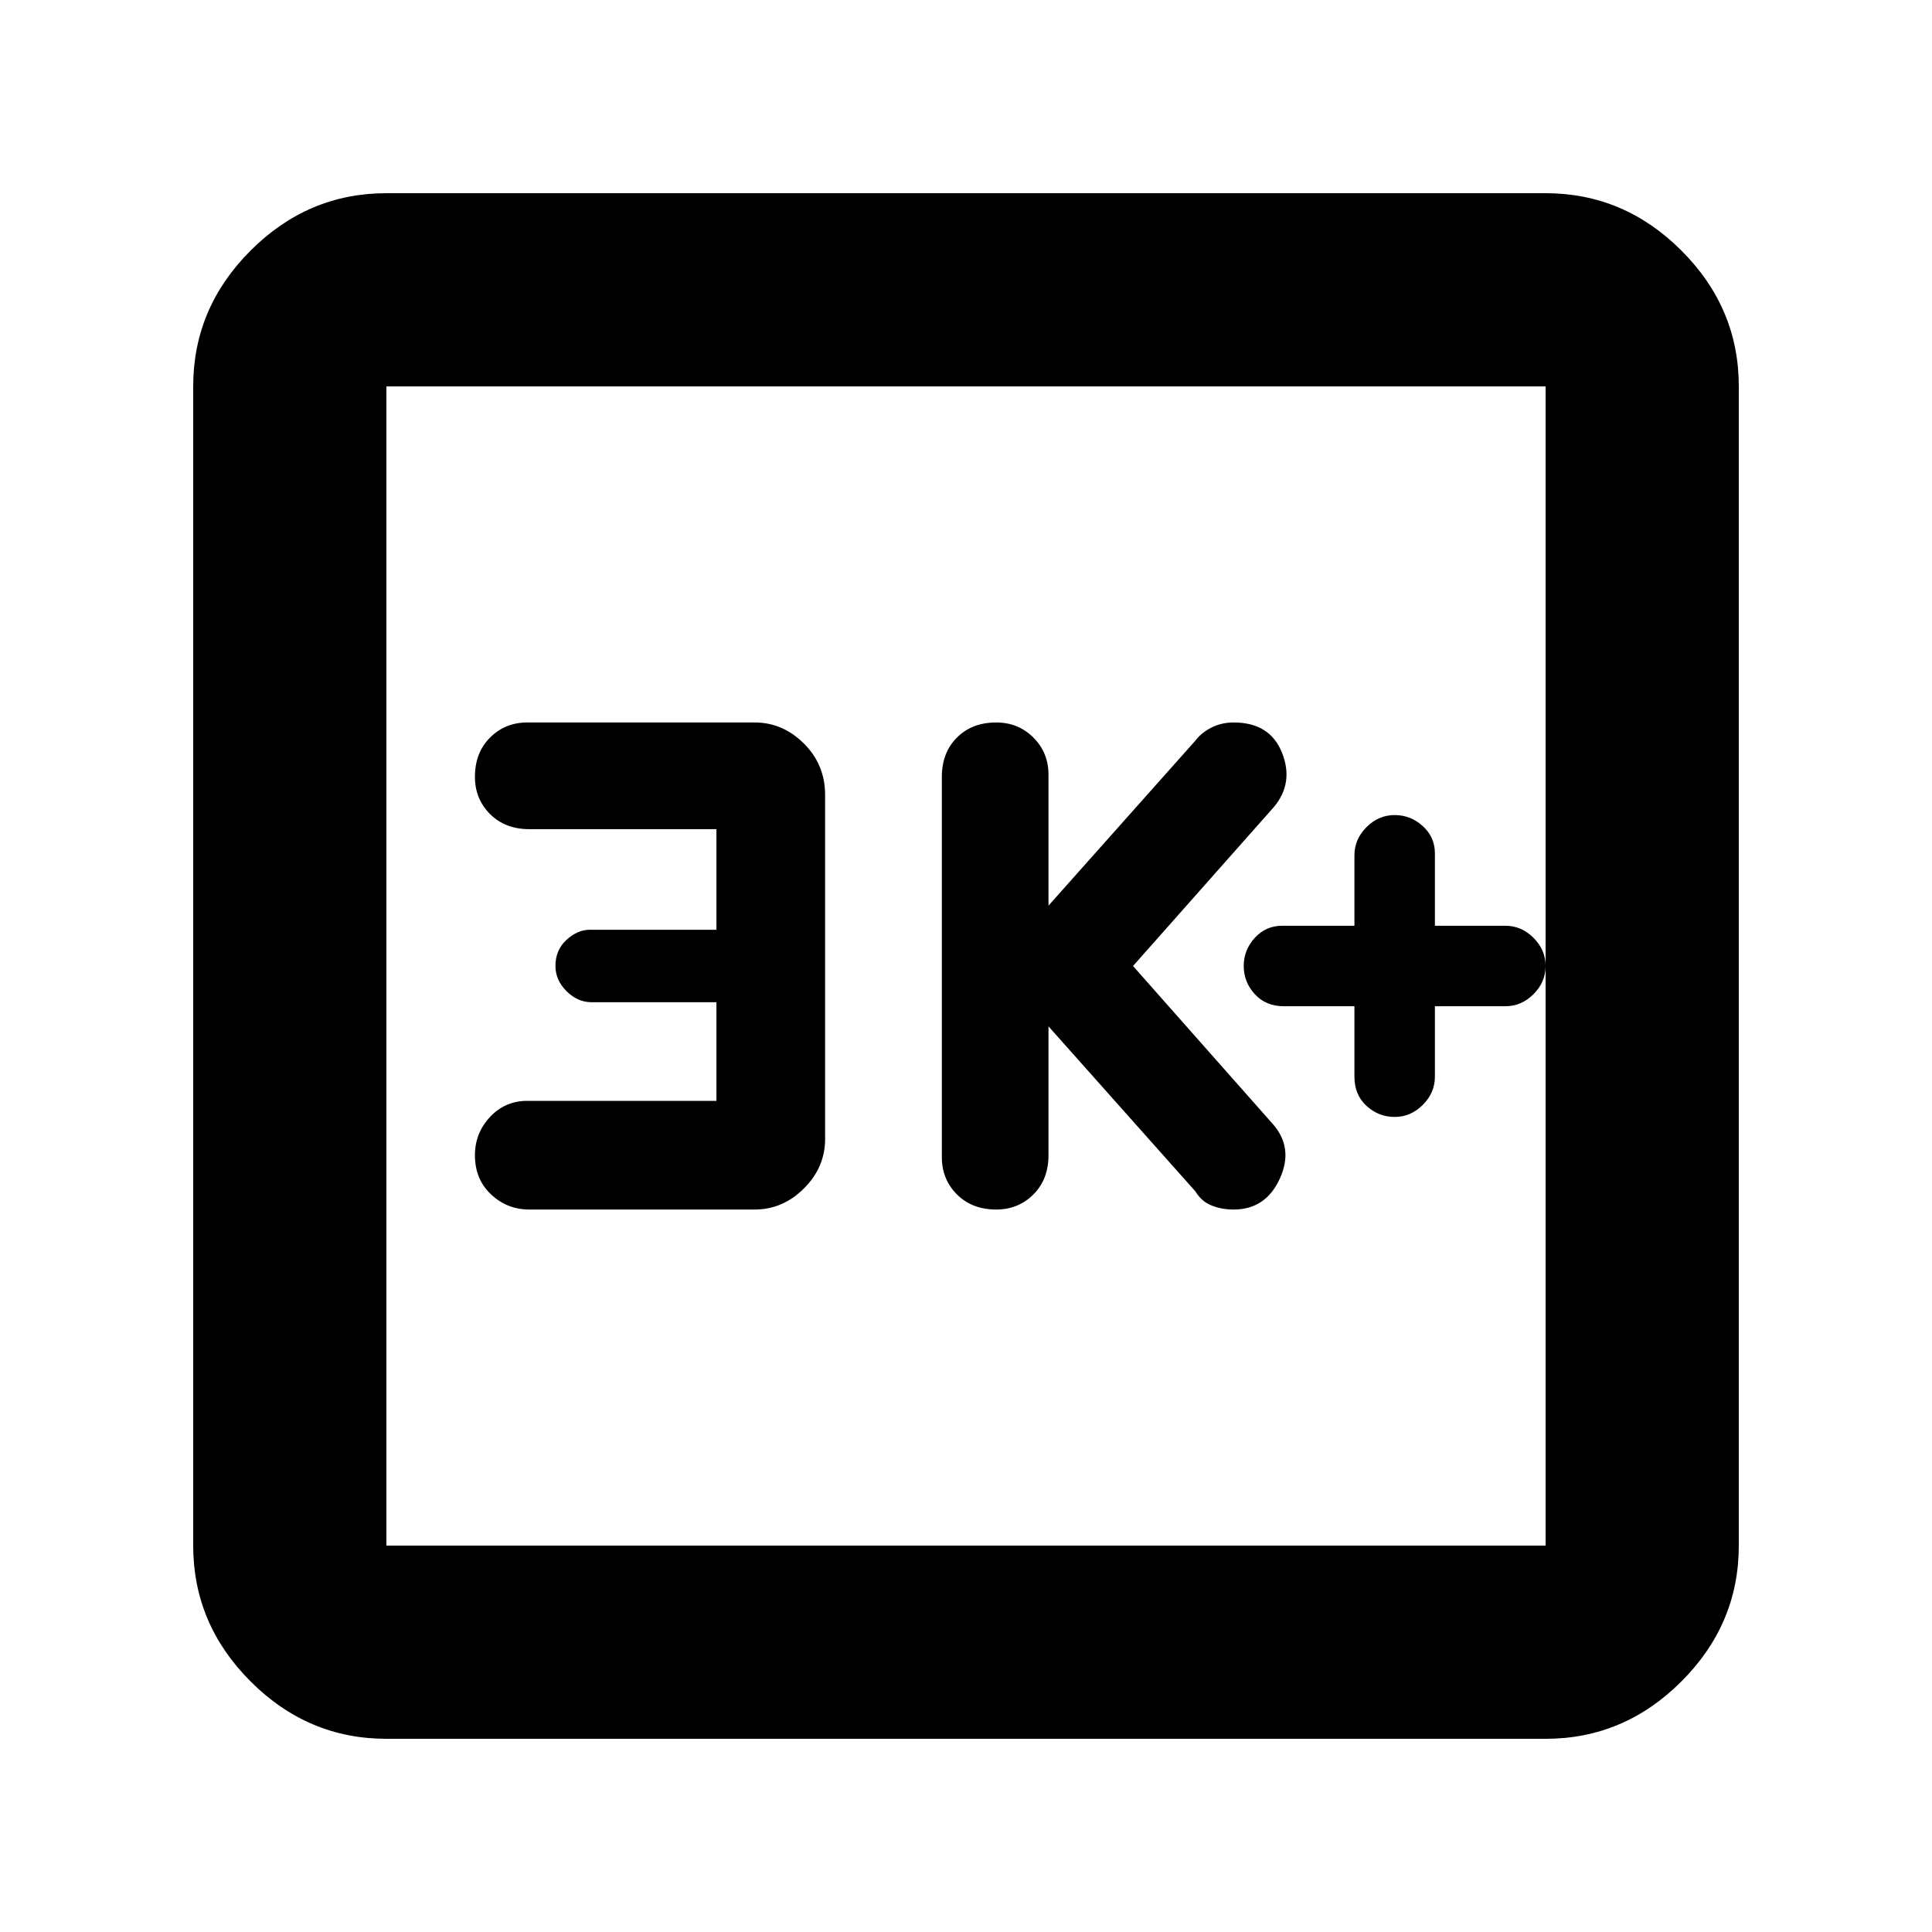 <svg xmlns="http://www.w3.org/2000/svg" height="40" width="40"><path d="M20.625 25.042Q21.083 25.042 21.396 24.729Q21.708 24.417 21.708 23.917V21.25L24.75 24.667Q24.875 24.875 25.083 24.958Q25.292 25.042 25.542 25.042Q26.208 25.042 26.5 24.396Q26.792 23.75 26.333 23.25L23.458 20L26.375 16.708Q26.792 16.208 26.542 15.583Q26.292 14.958 25.542 14.958Q25.292 14.958 25.083 15.063Q24.875 15.167 24.75 15.333L21.708 18.75V16.042Q21.708 15.583 21.396 15.271Q21.083 14.958 20.625 14.958Q20.125 14.958 19.812 15.271Q19.5 15.583 19.5 16.083V23.958Q19.5 24.417 19.812 24.729Q20.125 25.042 20.625 25.042ZM10.958 25.042H15.625Q16.208 25.042 16.646 24.604Q17.083 24.167 17.083 23.583V16.458Q17.083 15.833 16.646 15.396Q16.208 14.958 15.625 14.958H10.917Q10.458 14.958 10.146 15.271Q9.833 15.583 9.833 16.083Q9.833 16.542 10.146 16.854Q10.458 17.167 10.958 17.167H14.833V19.25H12.208Q11.958 19.25 11.729 19.458Q11.5 19.667 11.5 20Q11.5 20.292 11.729 20.521Q11.958 20.75 12.25 20.75H14.833V22.792H10.917Q10.458 22.792 10.146 23.125Q9.833 23.458 9.833 23.917Q9.833 24.417 10.167 24.729Q10.5 25.042 10.958 25.042ZM8 36Q6.375 36 5.188 34.812Q4 33.625 4 32V8Q4 6.375 5.188 5.188Q6.375 4 8 4H32Q33.625 4 34.812 5.188Q36 6.375 36 8V32Q36 33.625 34.812 34.812Q33.625 36 32 36ZM8 32H32Q32 32 32 32Q32 32 32 32V8Q32 8 32 8Q32 8 32 8H8Q8 8 8 8Q8 8 8 8V32Q8 32 8 32Q8 32 8 32ZM8 8Q8 8 8 8Q8 8 8 8V32Q8 32 8 32Q8 32 8 32Q8 32 8 32Q8 32 8 32V8Q8 8 8 8Q8 8 8 8ZM28.875 23.125Q29.208 23.125 29.458 22.875Q29.708 22.625 29.708 22.292V20.833H31.167Q31.5 20.833 31.75 20.583Q32 20.333 32 20Q32 19.667 31.75 19.417Q31.5 19.167 31.167 19.167H29.708V17.667Q29.708 17.333 29.458 17.104Q29.208 16.875 28.875 16.875Q28.542 16.875 28.292 17.125Q28.042 17.375 28.042 17.708V19.167H26.542Q26.208 19.167 25.979 19.417Q25.75 19.667 25.75 20Q25.75 20.333 25.979 20.583Q26.208 20.833 26.583 20.833H28.042V22.292Q28.042 22.667 28.292 22.896Q28.542 23.125 28.875 23.125Z"/></svg>